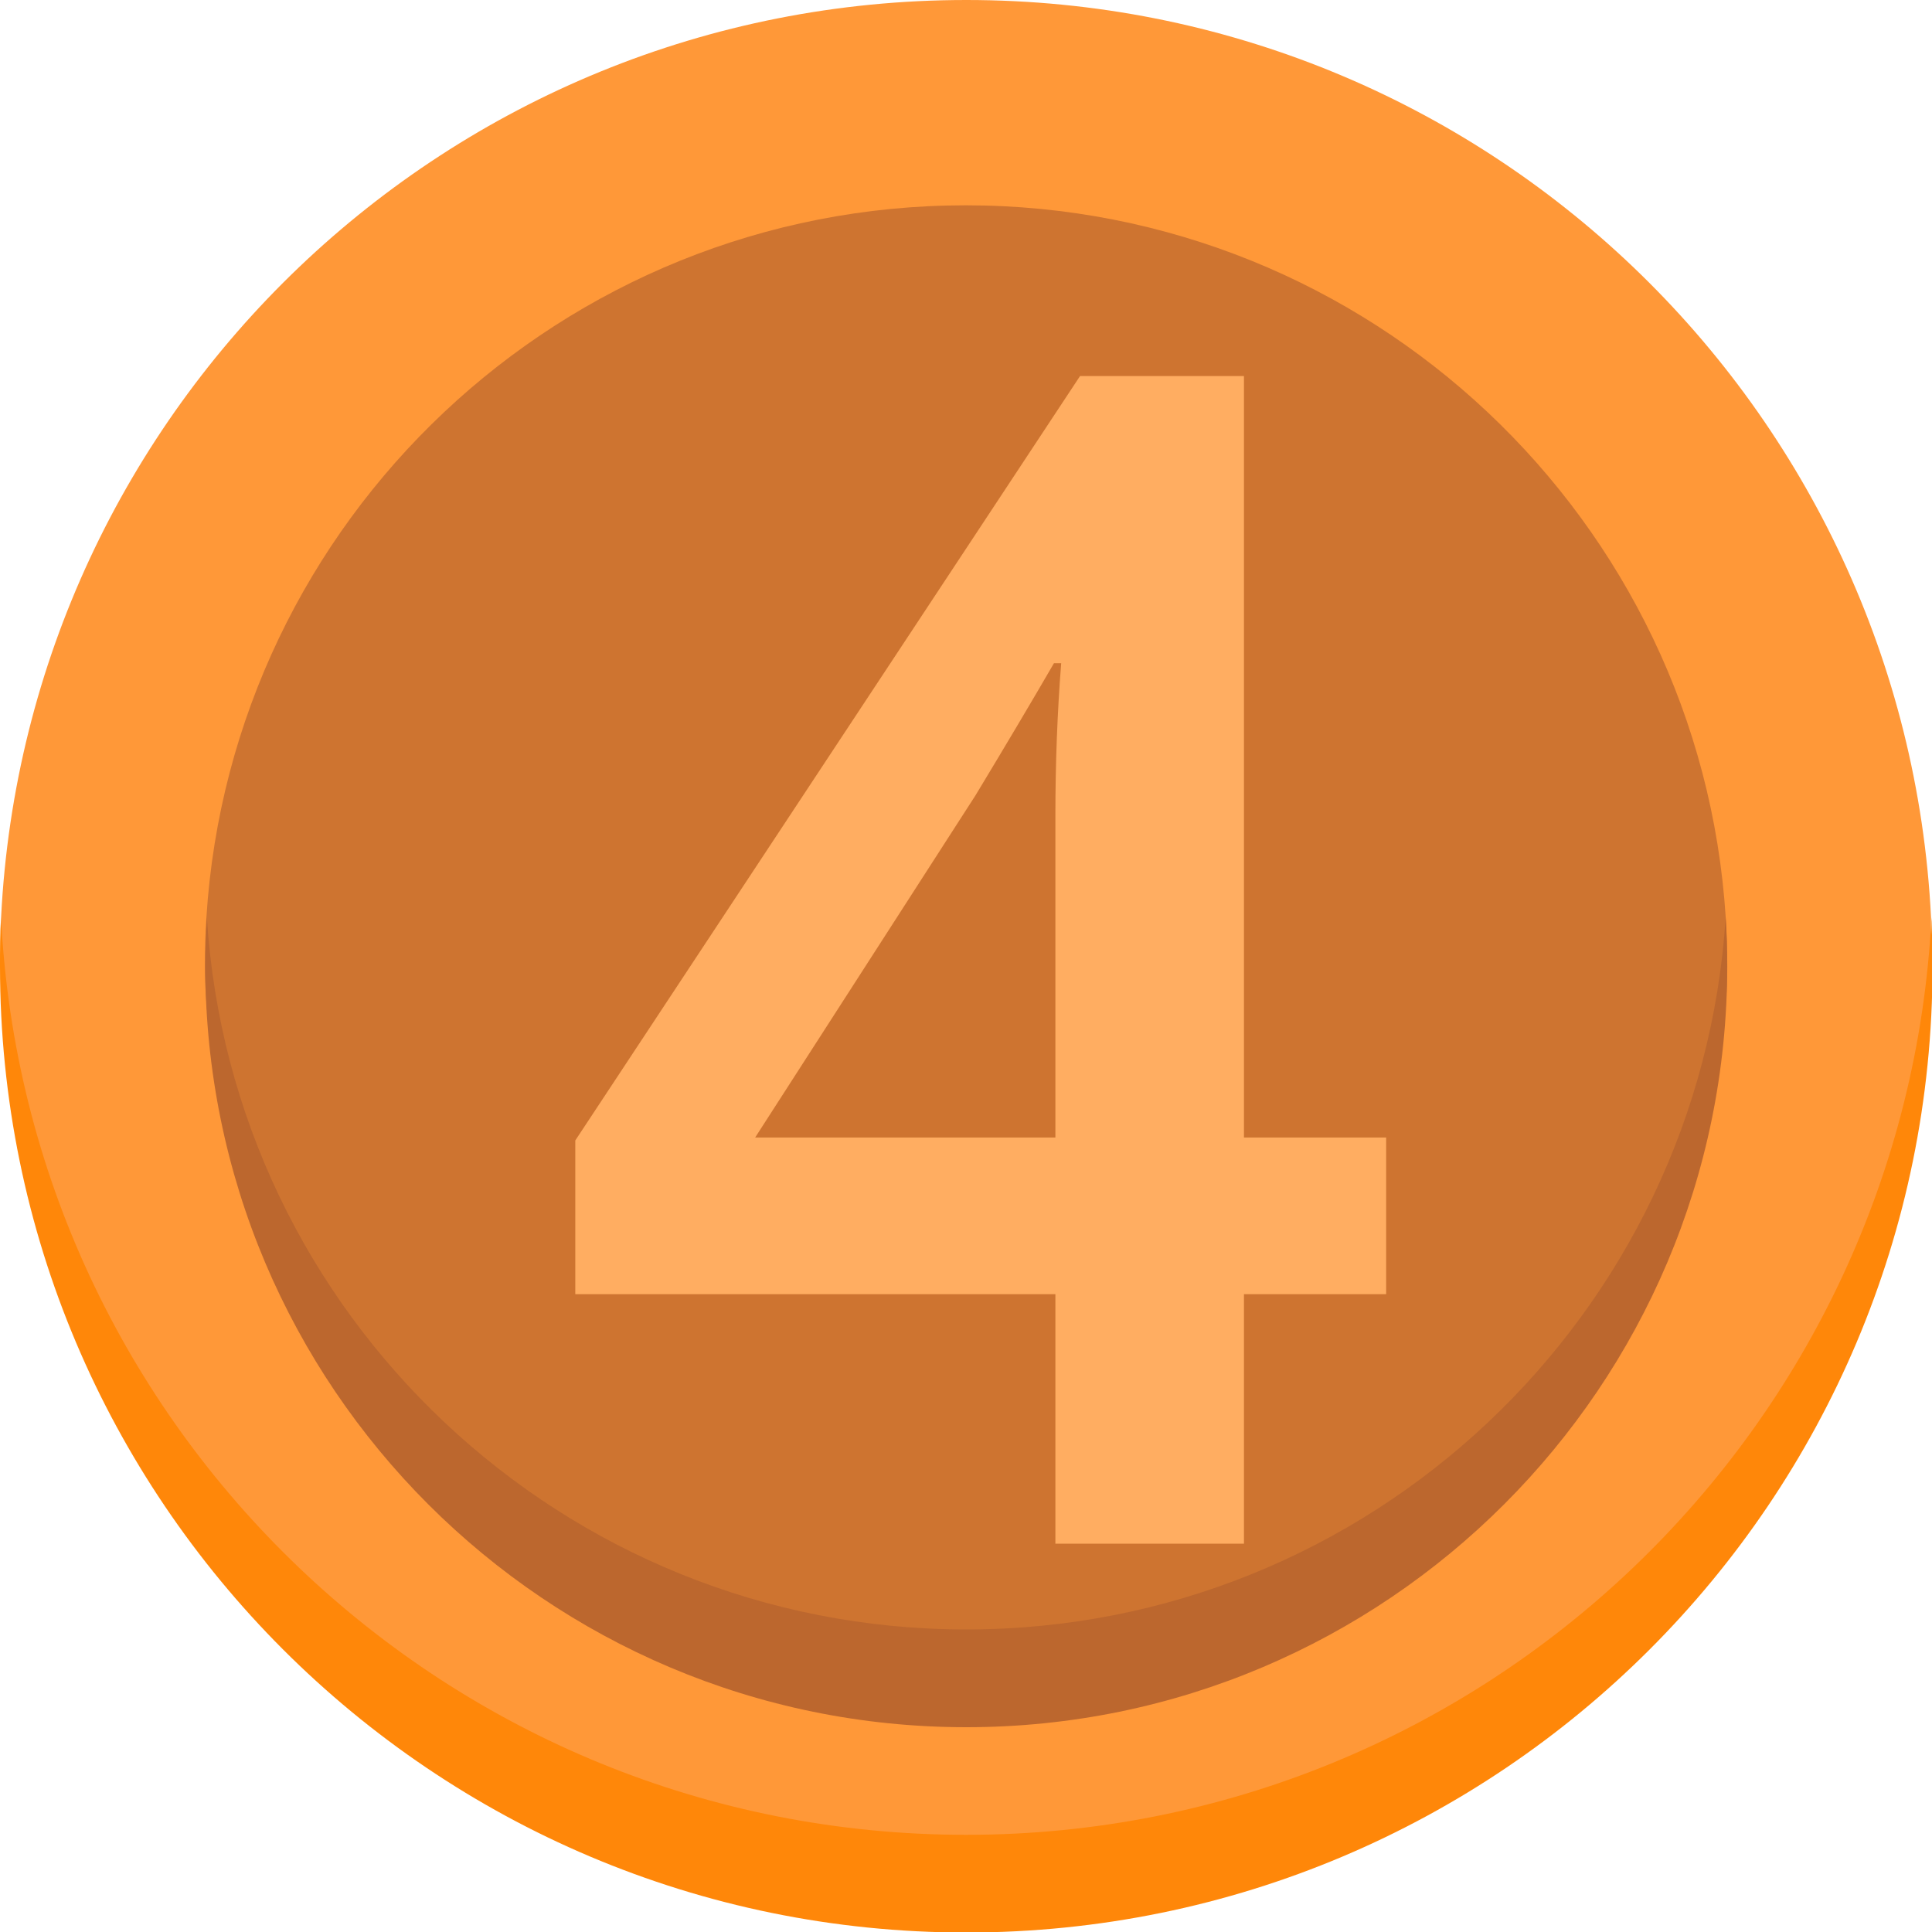 <svg width="30" height="30" viewBox="0 0 30 30" fill="none" xmlns="http://www.w3.org/2000/svg">
<g clip-path="url(#clip0)">
<path d="M15.005 28.741C0.017 28.741 0.009 14.496 0.017 14.245C0.413 6.312 6.966 0 15.005 0C23.044 0 29.589 6.312 29.985 14.245C29.993 14.496 29.985 28.741 15.005 28.741Z" fill="#FF9838"/>
<path d="M15.004 28.491C6.965 28.491 0.412 22.179 0.016 14.245C-6.10352e-05 14.495 -6.10352e-05 14.745 -6.10352e-05 15.004C-6.10352e-05 23.285 6.715 30.008 15.004 30.008C23.293 30.008 30.008 23.293 30.008 15.004C30.008 14.754 30 14.495 29.992 14.245C29.588 22.179 23.035 28.491 15.004 28.491Z" fill="#FF8709"/>
<path d="M26.821 15.005C26.821 20.065 21.527 26.094 15.005 26.094C8.484 26.094 3.181 19.726 3.181 15.005C3.181 14.754 3.189 14.496 3.205 14.246C3.593 8.071 8.726 3.188 14.997 3.188C21.268 3.188 26.402 8.071 26.797 14.246C26.813 14.496 26.821 14.746 26.821 15.005Z" fill="#CE7430"/>
<path d="M15.004 25.302C8.733 25.302 3.6 20.411 3.212 14.245C3.196 14.495 3.188 14.745 3.188 15.004C3.188 21.533 8.483 26.82 15.004 26.82C21.525 26.82 26.82 21.525 26.82 15.004C26.82 14.754 26.812 14.495 26.796 14.245C26.4 20.419 21.275 25.302 15.004 25.302Z" fill="#BC672E"/>
<path d="M8.933 17.709L16.771 5.839H19.316V17.663H21.524V20.096H19.316V23.97H16.388V20.096H8.933V17.709ZM11.726 17.663H16.388V12.663C16.388 11.852 16.418 11.064 16.478 10.298H16.366C16.035 10.869 15.63 11.552 15.149 12.348L11.726 17.663Z" fill="#FFAD61"/>
</g>
<defs>
<clipPath id="clip0">
<rect width="30" height="30" fill="white"/>
</clipPath>
</defs>
</svg>
